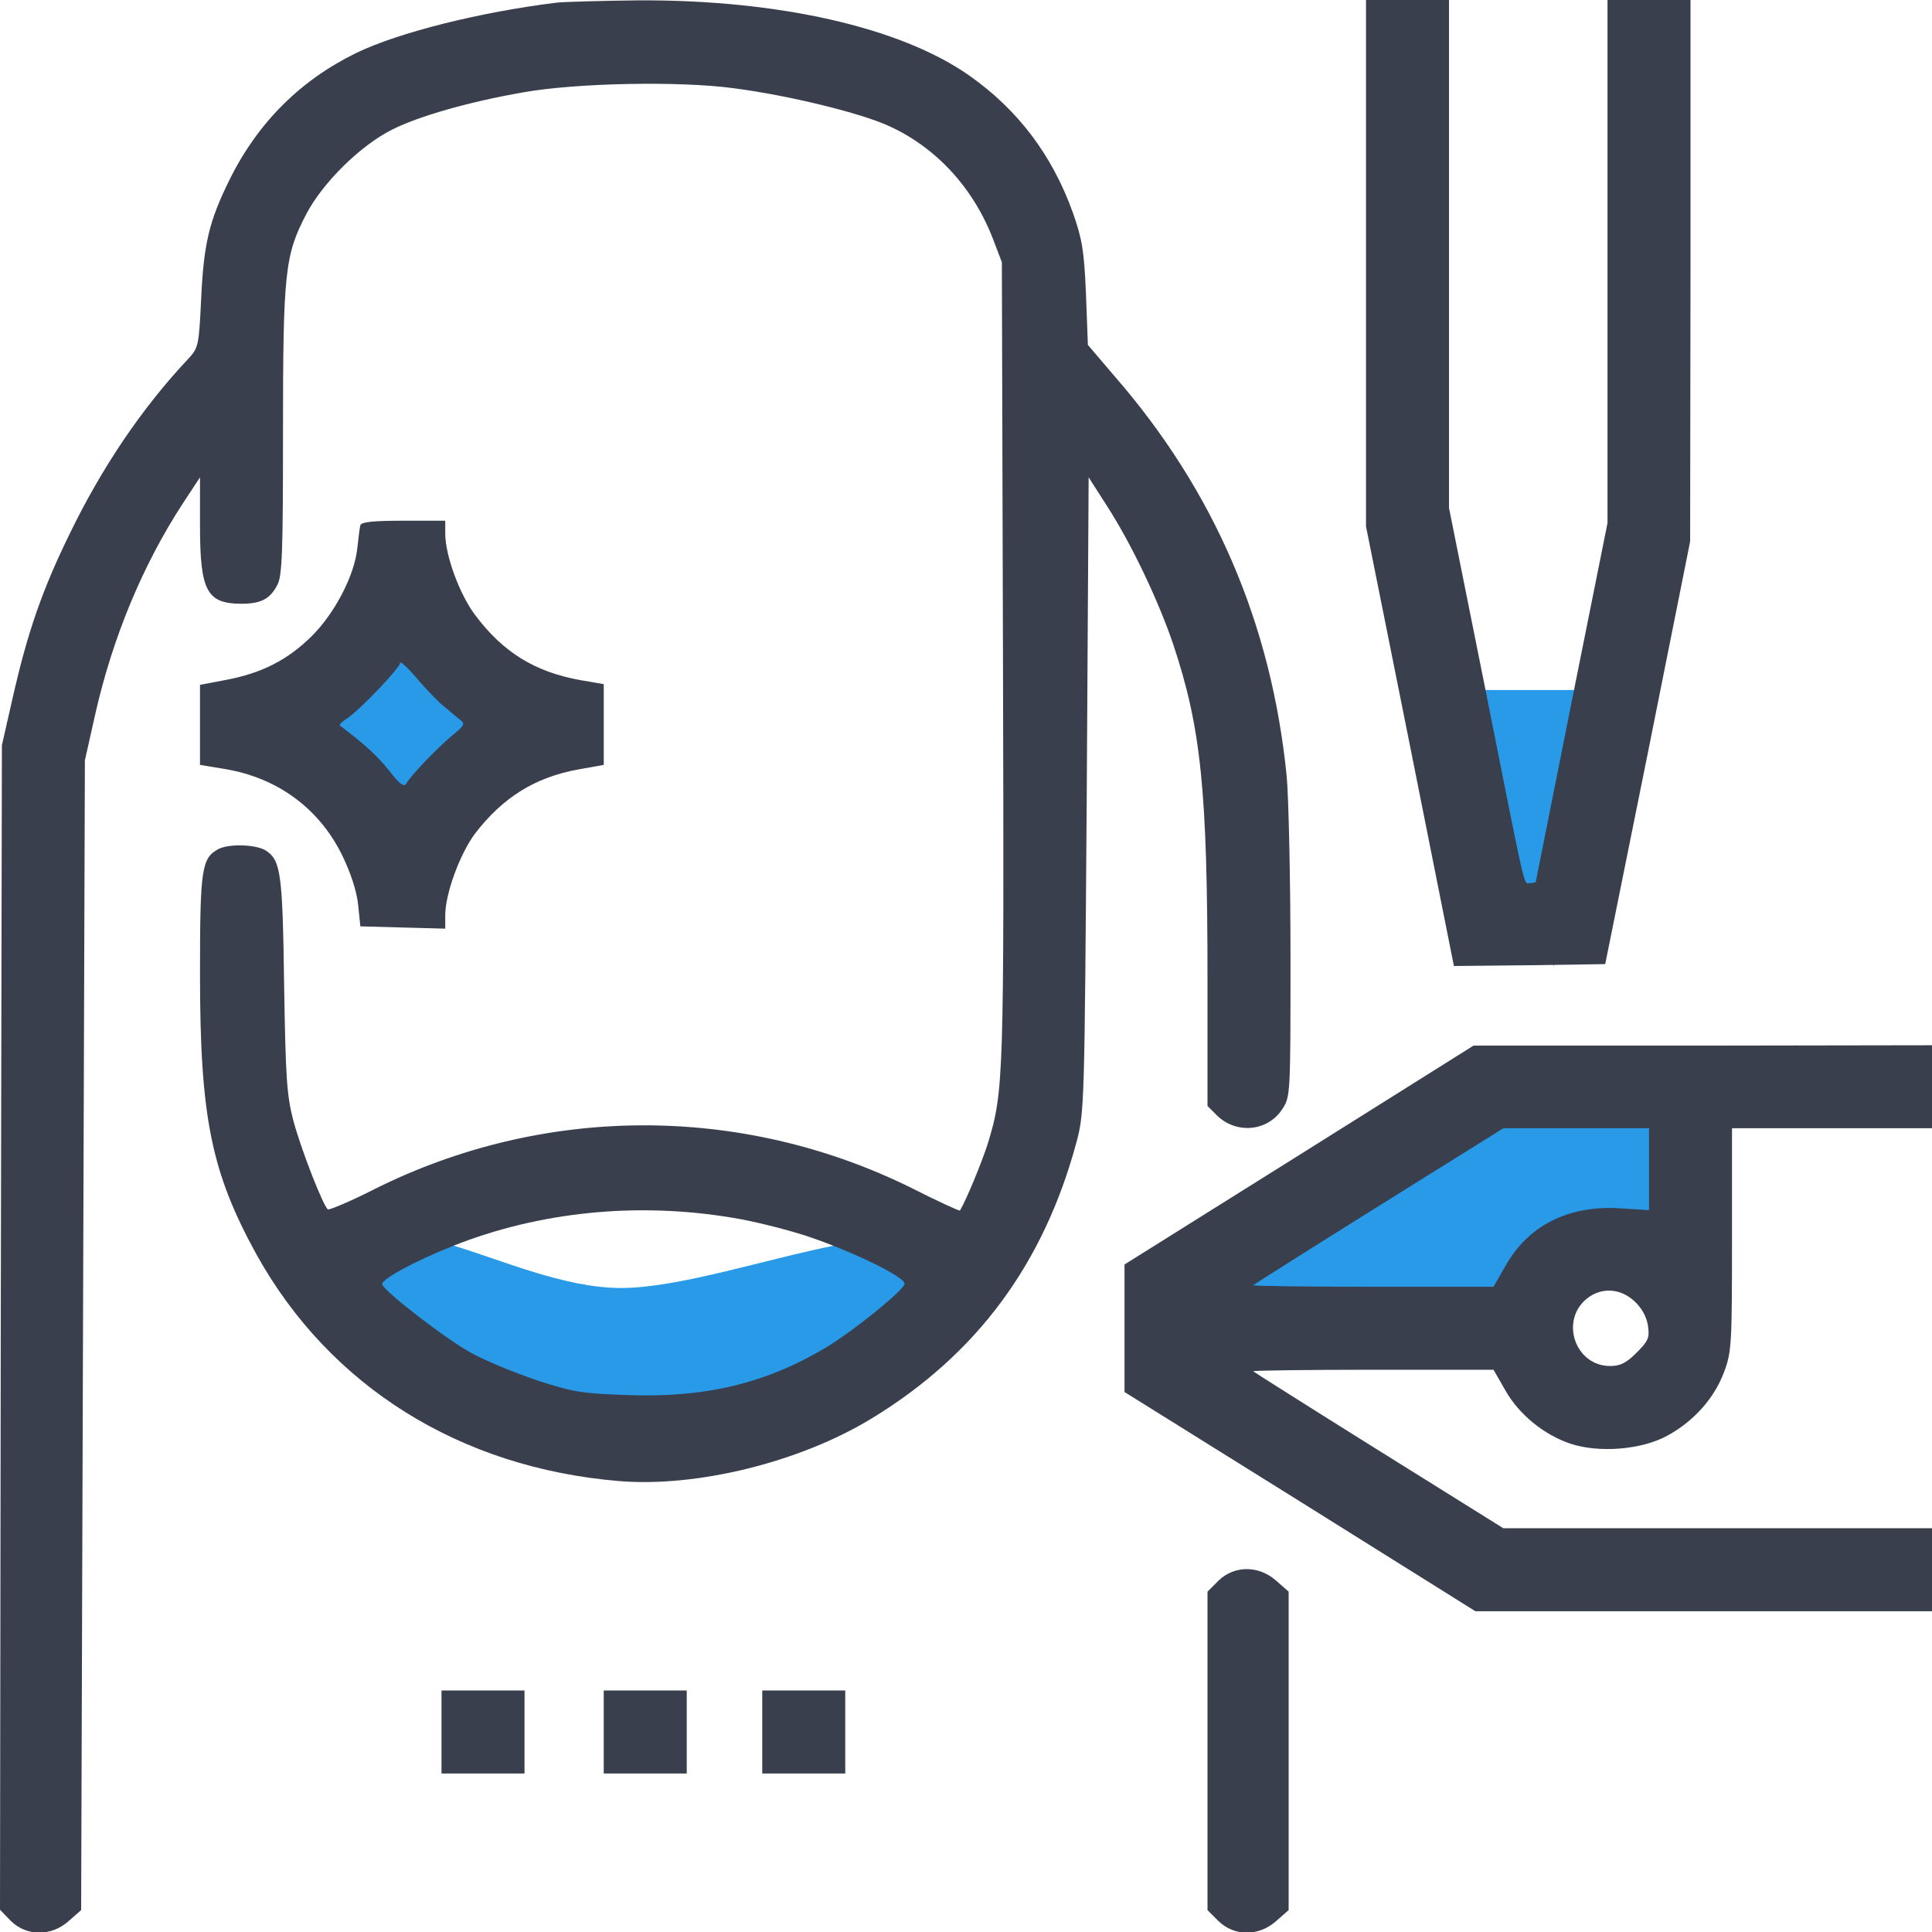 <svg width="48" height="48" viewBox="0 0 48 48" fill="none" xmlns="http://www.w3.org/2000/svg">
<g clip-path="url(#clip0_15376_12993)">
<path d="M36.572 26.857L29.715 32V32.572H37.143L38.858 30.857L41.715 32V26.857H36.572Z" fill="#299ae8"/>
<path d="M24.002 32C24.002 34.84 18.271 36 15.43 36C12.59 36 9.145 34.84 9.145 32C9.145 29.16 12.59 32 15.43 32C18.271 32 24.002 29.16 24.002 32Z" fill="#299ae8"/>
<circle cx="10.286" cy="18.286" r="2.286" fill="#299ae8"/>
<path d="M38.604 24L35.43 17.143H41.144L38.604 24Z" fill="#299ae8"/>
<path d="M13.828 0.066C11.925 0.3 9.909 0.806 8.859 1.312C7.472 1.987 6.412 3.037 5.709 4.453C5.194 5.494 5.062 6.047 4.997 7.434C4.941 8.606 4.931 8.644 4.659 8.934C3.516 10.153 2.531 11.616 1.734 13.256C1.05 14.653 0.684 15.703 0.309 17.363L0.047 18.516L0.019 32.981L0 47.447L0.272 47.728C0.666 48.112 1.275 48.112 1.706 47.728L2.016 47.456L2.062 33.169L2.109 18.891L2.372 17.719C2.803 15.825 3.553 14.025 4.537 12.516L4.969 11.859V13.059C4.969 14.681 5.138 15 6 15C6.487 15 6.713 14.878 6.891 14.531C7.013 14.306 7.031 13.688 7.031 10.716C7.031 6.769 7.078 6.328 7.612 5.316C8.016 4.537 8.972 3.6 9.75 3.216C10.406 2.887 11.644 2.531 12.984 2.297C14.278 2.062 16.875 2.006 18.244 2.194C19.603 2.372 21.366 2.803 22.087 3.131C23.278 3.675 24.197 4.687 24.684 5.972L24.891 6.516L24.919 16.453C24.947 26.841 24.938 27.103 24.544 28.406C24.394 28.875 24.009 29.812 23.85 30.075C23.841 30.094 23.288 29.841 22.622 29.503C18.413 27.431 13.5 27.441 9.291 29.55C8.7 29.85 8.184 30.066 8.147 30.047C8.034 29.972 7.5 28.613 7.294 27.863C7.125 27.225 7.097 26.812 7.059 24.469C7.022 21.712 6.975 21.384 6.619 21.141C6.394 20.981 5.7 20.953 5.428 21.094C5.006 21.319 4.969 21.591 4.969 24.206C4.969 27.759 5.25 29.128 6.375 31.172C8.194 34.444 11.428 36.469 15.384 36.797C17.316 36.956 19.875 36.328 21.656 35.241C24.262 33.656 25.931 31.406 26.747 28.369C26.944 27.628 26.944 27.413 27 19.734L27.047 11.859L27.497 12.562C28.106 13.5 28.791 14.944 29.156 16.031C29.841 18.094 30 19.65 30 24.356V27.478L30.225 27.703C30.703 28.181 31.481 28.116 31.847 27.572C32.062 27.253 32.062 27.244 32.062 23.766C32.062 21.844 32.016 19.837 31.969 19.303C31.594 15.506 30.169 12.188 27.675 9.328L27.028 8.569L26.981 7.312C26.934 6.216 26.887 5.944 26.653 5.278C26.137 3.844 25.284 2.719 24.066 1.866C22.359 0.675 19.331 -0.009 15.863 0.009C14.897 0.019 13.988 0.047 13.828 0.066ZM18.188 30.253C18.675 30.328 19.5 30.534 20.025 30.703C21.159 31.078 22.528 31.744 22.472 31.903C22.416 32.091 21.178 33.084 20.522 33.478C19.012 34.378 17.512 34.734 15.562 34.659C14.438 34.622 14.194 34.575 13.312 34.284C12.769 34.097 12.056 33.806 11.719 33.619C11.109 33.291 9.562 32.1 9.497 31.913C9.459 31.791 10.284 31.341 11.25 30.956C13.397 30.103 15.825 29.859 18.188 30.253Z" fill="#393F4D"/>
<path d="M33.938 6.534V13.078L35.034 18.544L36.122 24L38.006 23.981L39.881 23.953L40.941 18.703L41.991 13.453L42 6.722V0H40.969H39.938V6.497V12.994L39.047 17.438C38.559 19.884 38.156 21.9 38.156 21.909C38.156 21.928 38.091 21.938 38.016 21.938C37.847 21.938 37.95 22.387 36.891 17.062L36 12.619V6.309V0H34.969H33.938V6.534Z" fill="#393F4D"/>
<path d="M8.953 13.05C8.934 13.116 8.906 13.369 8.878 13.612C8.812 14.278 8.334 15.216 7.744 15.806C7.144 16.397 6.506 16.725 5.606 16.894L4.969 17.015V18.009V19.003L5.588 19.106C6.891 19.322 7.922 20.081 8.494 21.234C8.709 21.675 8.859 22.125 8.897 22.472L8.953 23.015L10.012 23.044L11.062 23.072V22.744C11.062 22.209 11.419 21.225 11.803 20.709C12.488 19.819 13.284 19.312 14.372 19.116L15 19.003V18V16.997L14.4 16.894C13.275 16.687 12.497 16.2 11.812 15.29C11.419 14.775 11.062 13.8 11.062 13.256V12.937H10.031C9.281 12.937 8.981 12.966 8.953 13.05ZM10.931 17.465C11.1 17.606 11.306 17.784 11.4 17.859C11.569 17.981 11.559 18.009 11.213 18.291C10.819 18.628 10.219 19.256 10.097 19.462C10.041 19.566 9.938 19.491 9.666 19.144C9.366 18.769 9.066 18.497 8.447 18.028C8.419 18.009 8.503 17.925 8.634 17.84C8.944 17.634 9.938 16.594 9.938 16.472C9.938 16.416 10.097 16.556 10.294 16.781C10.481 17.006 10.772 17.316 10.931 17.465Z" fill="#393F4D"/>
<path d="M32.278 28.697L27.938 31.416V33V34.584L32.297 37.303L36.656 40.031H42.328H48V39V37.969H42.675H37.35L34.256 36.038C32.559 34.978 31.153 34.087 31.134 34.069C31.116 34.05 32.447 34.031 34.097 34.031H37.106L37.397 34.538C37.734 35.138 38.353 35.644 39.019 35.869C39.731 36.103 40.781 36.019 41.419 35.672C42.075 35.316 42.591 34.744 42.834 34.087C43.022 33.591 43.031 33.384 43.031 30.797V28.031H45.516H48V27V25.969L42.309 25.978H36.609L32.278 28.697ZM40.969 29.044V30.066L40.228 30.019C38.962 29.944 37.959 30.45 37.397 31.462L37.106 31.969H34.097C32.447 31.969 31.116 31.95 31.134 31.931C31.153 31.913 32.559 31.022 34.256 29.962L37.35 28.031H39.159H40.969V29.044ZM40.594 32.316C40.781 32.484 40.903 32.7 40.941 32.925C40.987 33.234 40.959 33.309 40.659 33.609C40.406 33.862 40.256 33.938 40.003 33.938C39.131 33.938 38.747 32.803 39.431 32.259C39.788 31.978 40.247 32.006 40.594 32.316Z" fill="#393F4D"/>
<path d="M30.272 39.272L30 39.544V43.5V47.456L30.272 47.728C30.666 48.112 31.275 48.112 31.706 47.728L32.016 47.456V43.5V39.544L31.706 39.272C31.275 38.888 30.666 38.888 30.272 39.272Z" fill="#393F4D"/>
<path d="M10.969 43.031V44.062H12H13.031V43.031V42H12H10.969V43.031Z" fill="#393F4D"/>
<path d="M15 43.031V44.062H16.031H17.062V43.031V42H16.031H15V43.031Z" fill="#393F4D"/>
<path d="M18.938 43.031V44.062H19.969H21V43.031V42H19.969H18.938V43.031Z" fill="#393F4D"/>
</g>
<defs>
<clipPath id="clip0_15376_12993">
<rect width="48" height="48" fill="white"/>
</clipPath>
</defs>
</svg>
